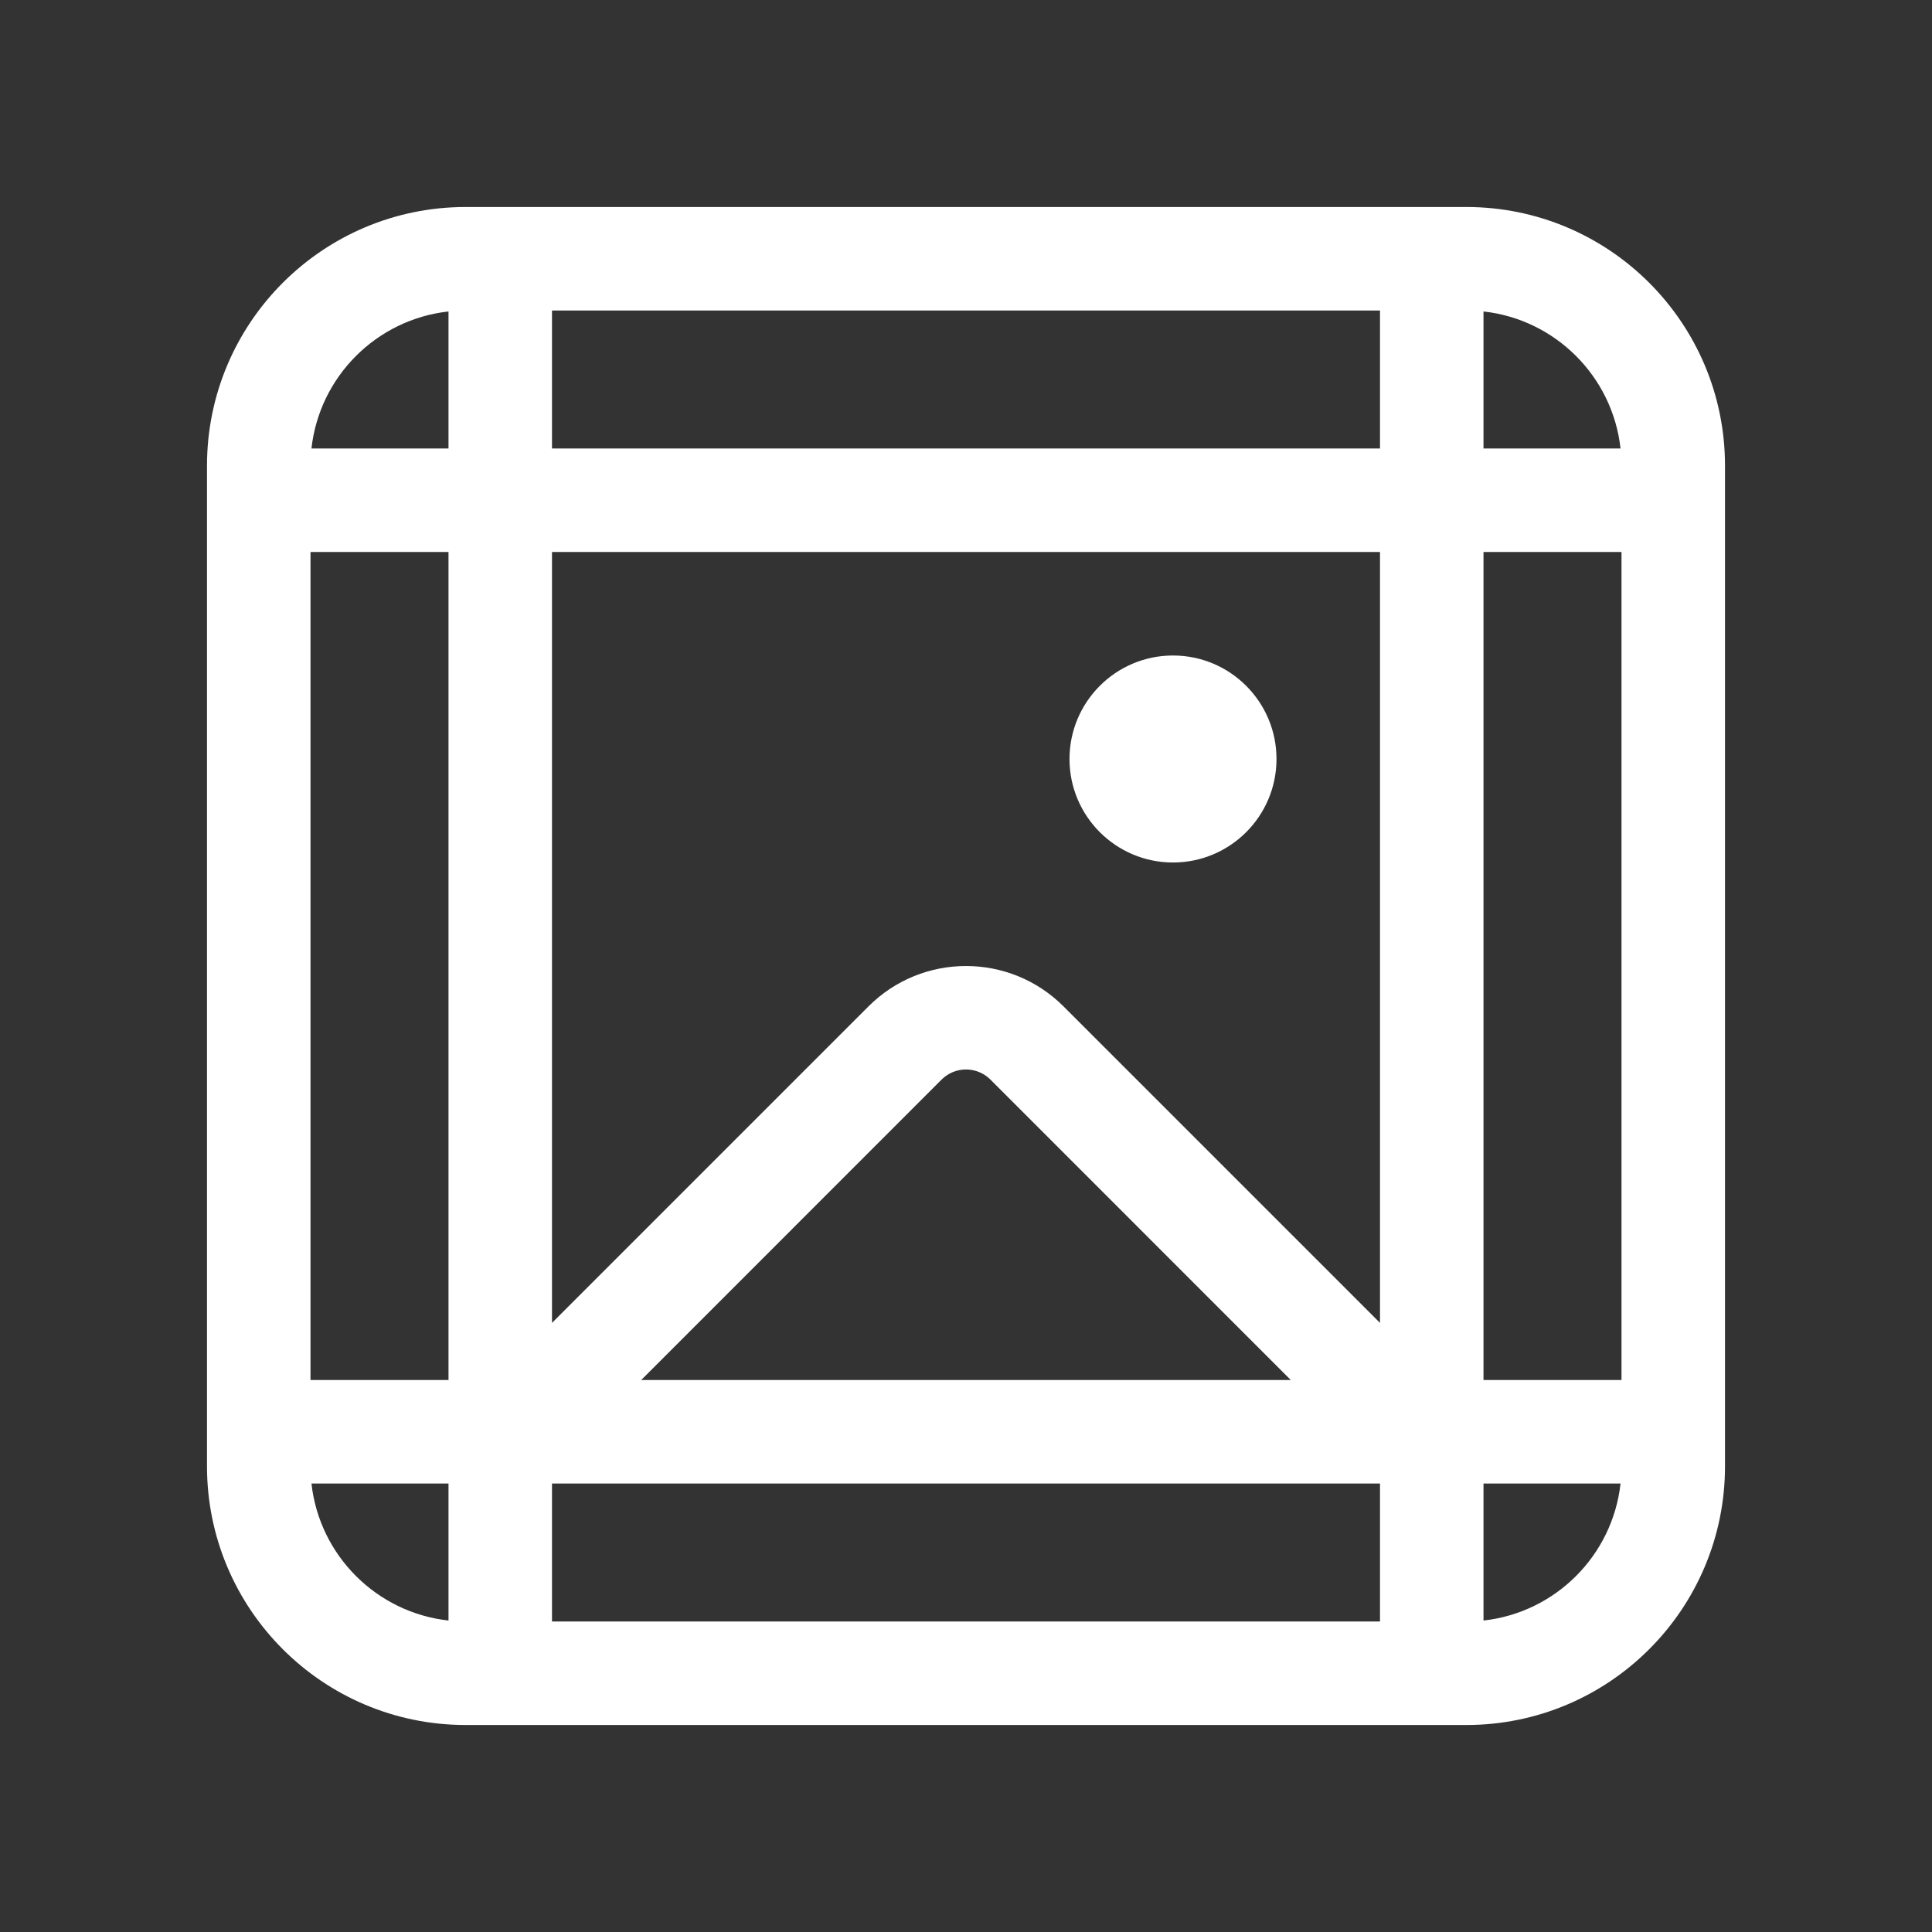 <svg width="28" height="28" viewBox="0 0 28 28" fill="none" xmlns="http://www.w3.org/2000/svg">
<rect x="0" y="0" width="28" height="28" fill="#333333" stroke="none"/>
<path d="M15.5 11C15.5 10.172 16.172 9.5 17 9.5C17.828 9.5 18.5 10.172 18.5 11C18.5 11.828 17.828 12.5 17 12.5C16.172 12.5 15.5 11.828 15.5 11ZM3 6.75C3 4.679 4.679 3 6.75 3H21.25C23.321 3 25 4.679 25 6.75V21.25C25 23.321 23.321 25 21.25 25H6.75C4.679 25 3 23.321 3 21.25V6.75ZM4.514 6.5H6.5V4.514C5.457 4.629 4.629 5.457 4.514 6.5ZM8 4.5V6.5H20V4.5H8ZM21.5 4.514V6.5H23.486C23.371 5.457 22.543 4.629 21.5 4.514ZM23.5 8H21.5V20H23.5V8ZM23.486 21.5H21.5V23.486C22.543 23.371 23.371 22.543 23.486 21.5ZM20 23.5V21.5H8V23.5H20ZM6.5 23.486V21.5H4.514C4.629 22.543 5.457 23.371 6.5 23.486ZM4.5 20H6.5V8H4.5V20ZM8 19.172L12.586 14.586C13.367 13.805 14.633 13.805 15.414 14.586L20 19.172V8H8V19.172ZM18.707 20L14.354 15.646C14.158 15.451 13.842 15.451 13.646 15.646L9.293 20H18.707Z" fill="#ffffff"/>
</svg>
